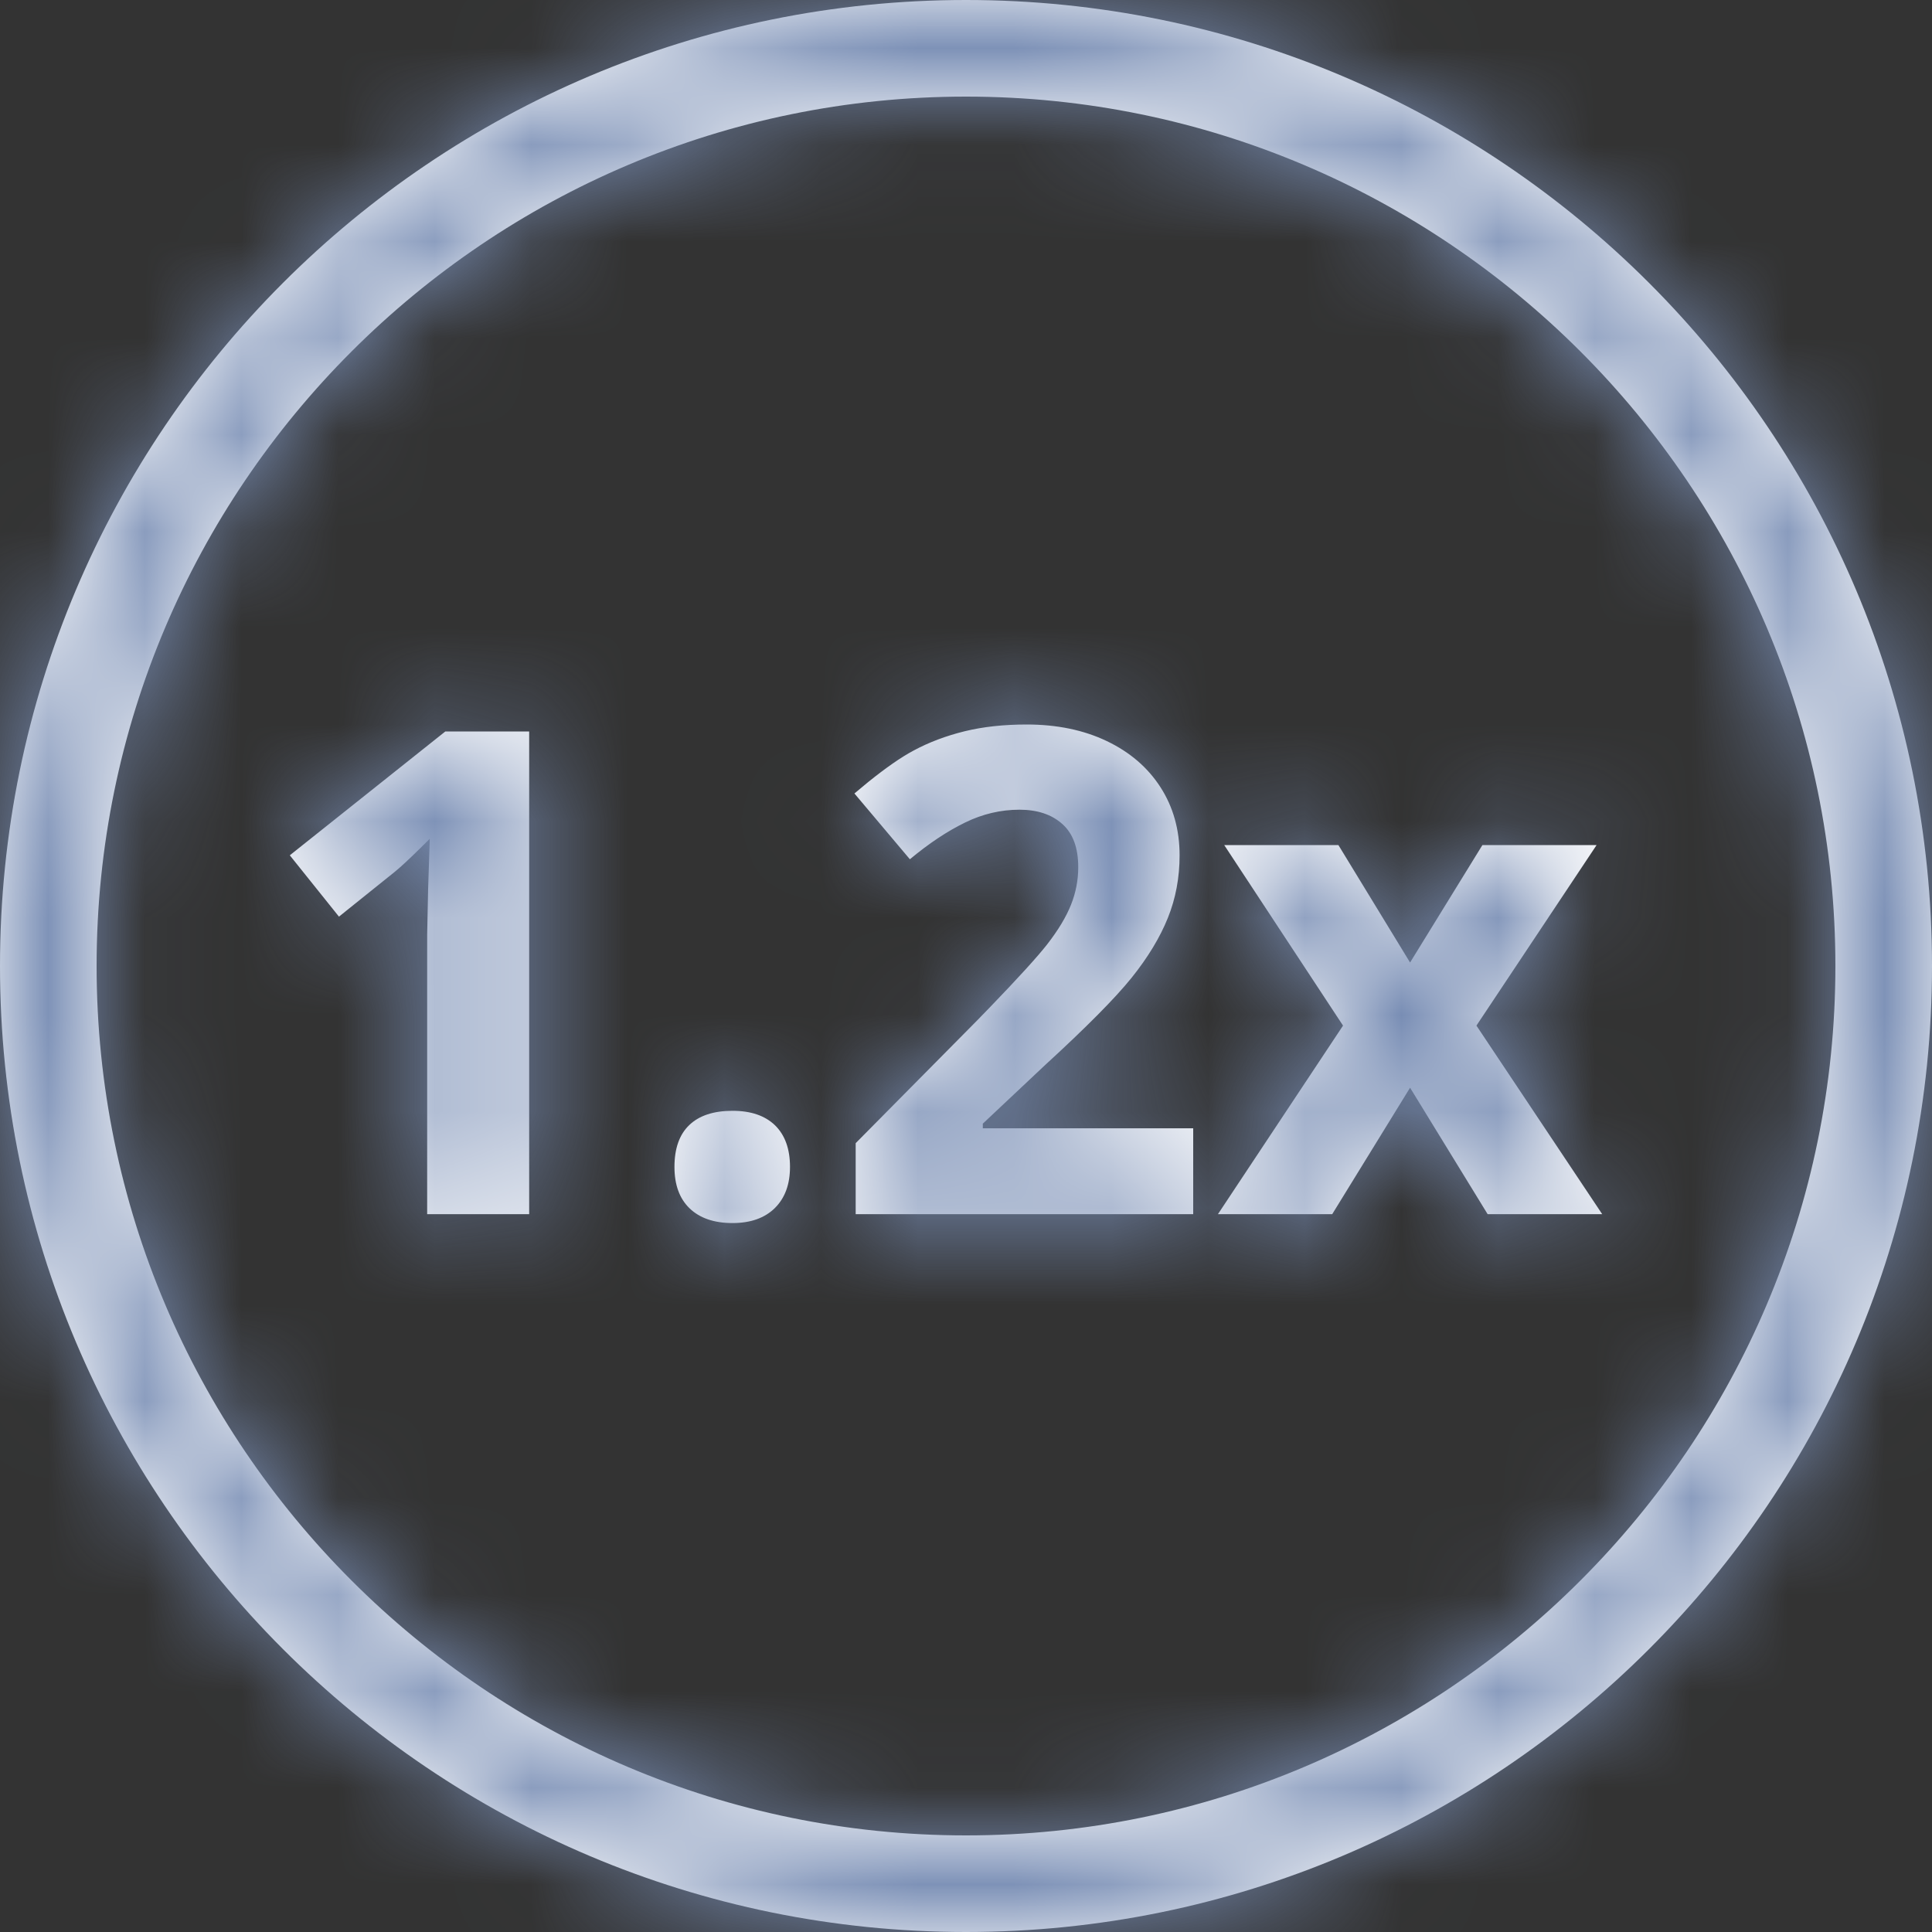 <?xml version="1.0" encoding="UTF-8"?>
<svg width="20px" height="20px" viewBox="0 0 20 20" version="1.1" xmlns="http://www.w3.org/2000/svg" xmlns:xlink="http://www.w3.org/1999/xlink">
    <rect x="0" y="0" width="20" height="20" fill="#333333" stroke="none"/>
    <title>icon/speed-1.2x</title>
    <defs>
        <path d="M10,0 C15.523,0 20,4.477 20,10 C20,15.523 15.523,20 10,20 C4.477,20 0,15.523 0,10 C0,4.477 4.477,0 10,0 Z M10,1 C5.037,1 1,5.037 1,10 C1,14.963 5.037,19 10,19 C14.963,19 19,14.963 19,10 C19,5.037 14.963,1 10,1 Z M7.583,11.499 C7.773,11.499 7.919,11.549 8.023,11.649 C8.126,11.75 8.178,11.893 8.178,12.08 C8.178,12.26 8.126,12.402 8.021,12.506 C7.916,12.609 7.77,12.661 7.583,12.661 C7.392,12.661 7.244,12.61 7.139,12.509 C7.034,12.408 6.982,12.265 6.982,12.08 C6.982,11.889 7.033,11.744 7.136,11.646 C7.238,11.548 7.388,11.499 7.583,11.499 Z M5.478,7.572 L5.478,12.569 L4.422,12.569 L4.422,9.677 L4.432,9.202 L4.449,8.683 L4.35,8.781 C4.227,8.902 4.138,8.984 4.083,9.028 L4.083,9.028 L3.509,9.489 L3,8.854 L4.61,7.572 L5.478,7.572 Z M10.629,7.5 C10.941,7.5 11.217,7.557 11.456,7.671 C11.695,7.785 11.881,7.944 12.013,8.149 C12.145,8.354 12.211,8.589 12.211,8.854 C12.211,9.084 12.171,9.3 12.09,9.501 C12.009,9.703 11.884,9.91 11.714,10.122 C11.544,10.333 11.245,10.635 10.817,11.027 L10.817,11.027 L10.174,11.632 L10.174,11.68 L12.352,11.68 L12.352,12.569 L8.858,12.569 L8.858,11.834 L10.113,10.566 L10.246,10.429 C10.543,10.121 10.741,9.903 10.841,9.775 C10.955,9.628 11.037,9.492 11.087,9.366 C11.137,9.241 11.162,9.111 11.162,8.977 C11.162,8.776 11.107,8.627 10.996,8.529 C10.886,8.431 10.738,8.382 10.554,8.382 C10.36,8.382 10.172,8.426 9.99,8.515 C9.807,8.604 9.617,8.73 9.419,8.895 L9.419,8.895 L8.845,8.214 L8.987,8.096 C9.171,7.948 9.327,7.839 9.457,7.77 C9.618,7.683 9.795,7.617 9.986,7.57 C10.178,7.523 10.392,7.5 10.629,7.5 Z M13.855,8.748 L14.597,9.964 L15.346,8.748 L16.528,8.748 L15.284,10.617 L16.586,12.569 L15.4,12.569 L14.597,11.26 L13.791,12.569 L12.608,12.569 L13.903,10.617 L12.673,8.748 L13.855,8.748 Z" id="path-1"></path>
    </defs>
    <g id="icon/speed-1.2x" stroke="none" stroke-width="1" fill="none" fill-rule="evenodd">
        <mask id="mask-2" fill="white">
            <use xlink:href="#path-1"></use>
        </mask>
        <use id="Combined-Shape" fill="#FFFFFF" fill-rule="nonzero" xlink:href="#path-1"></use>
        <g id="Group" mask="url(#mask-2)" fill="#788DB4">
            <g id="Rectangle-Copy">
                <rect x="0" y="0" width="20" height="20"></rect>
            </g>
        </g>
    </g>
</svg>